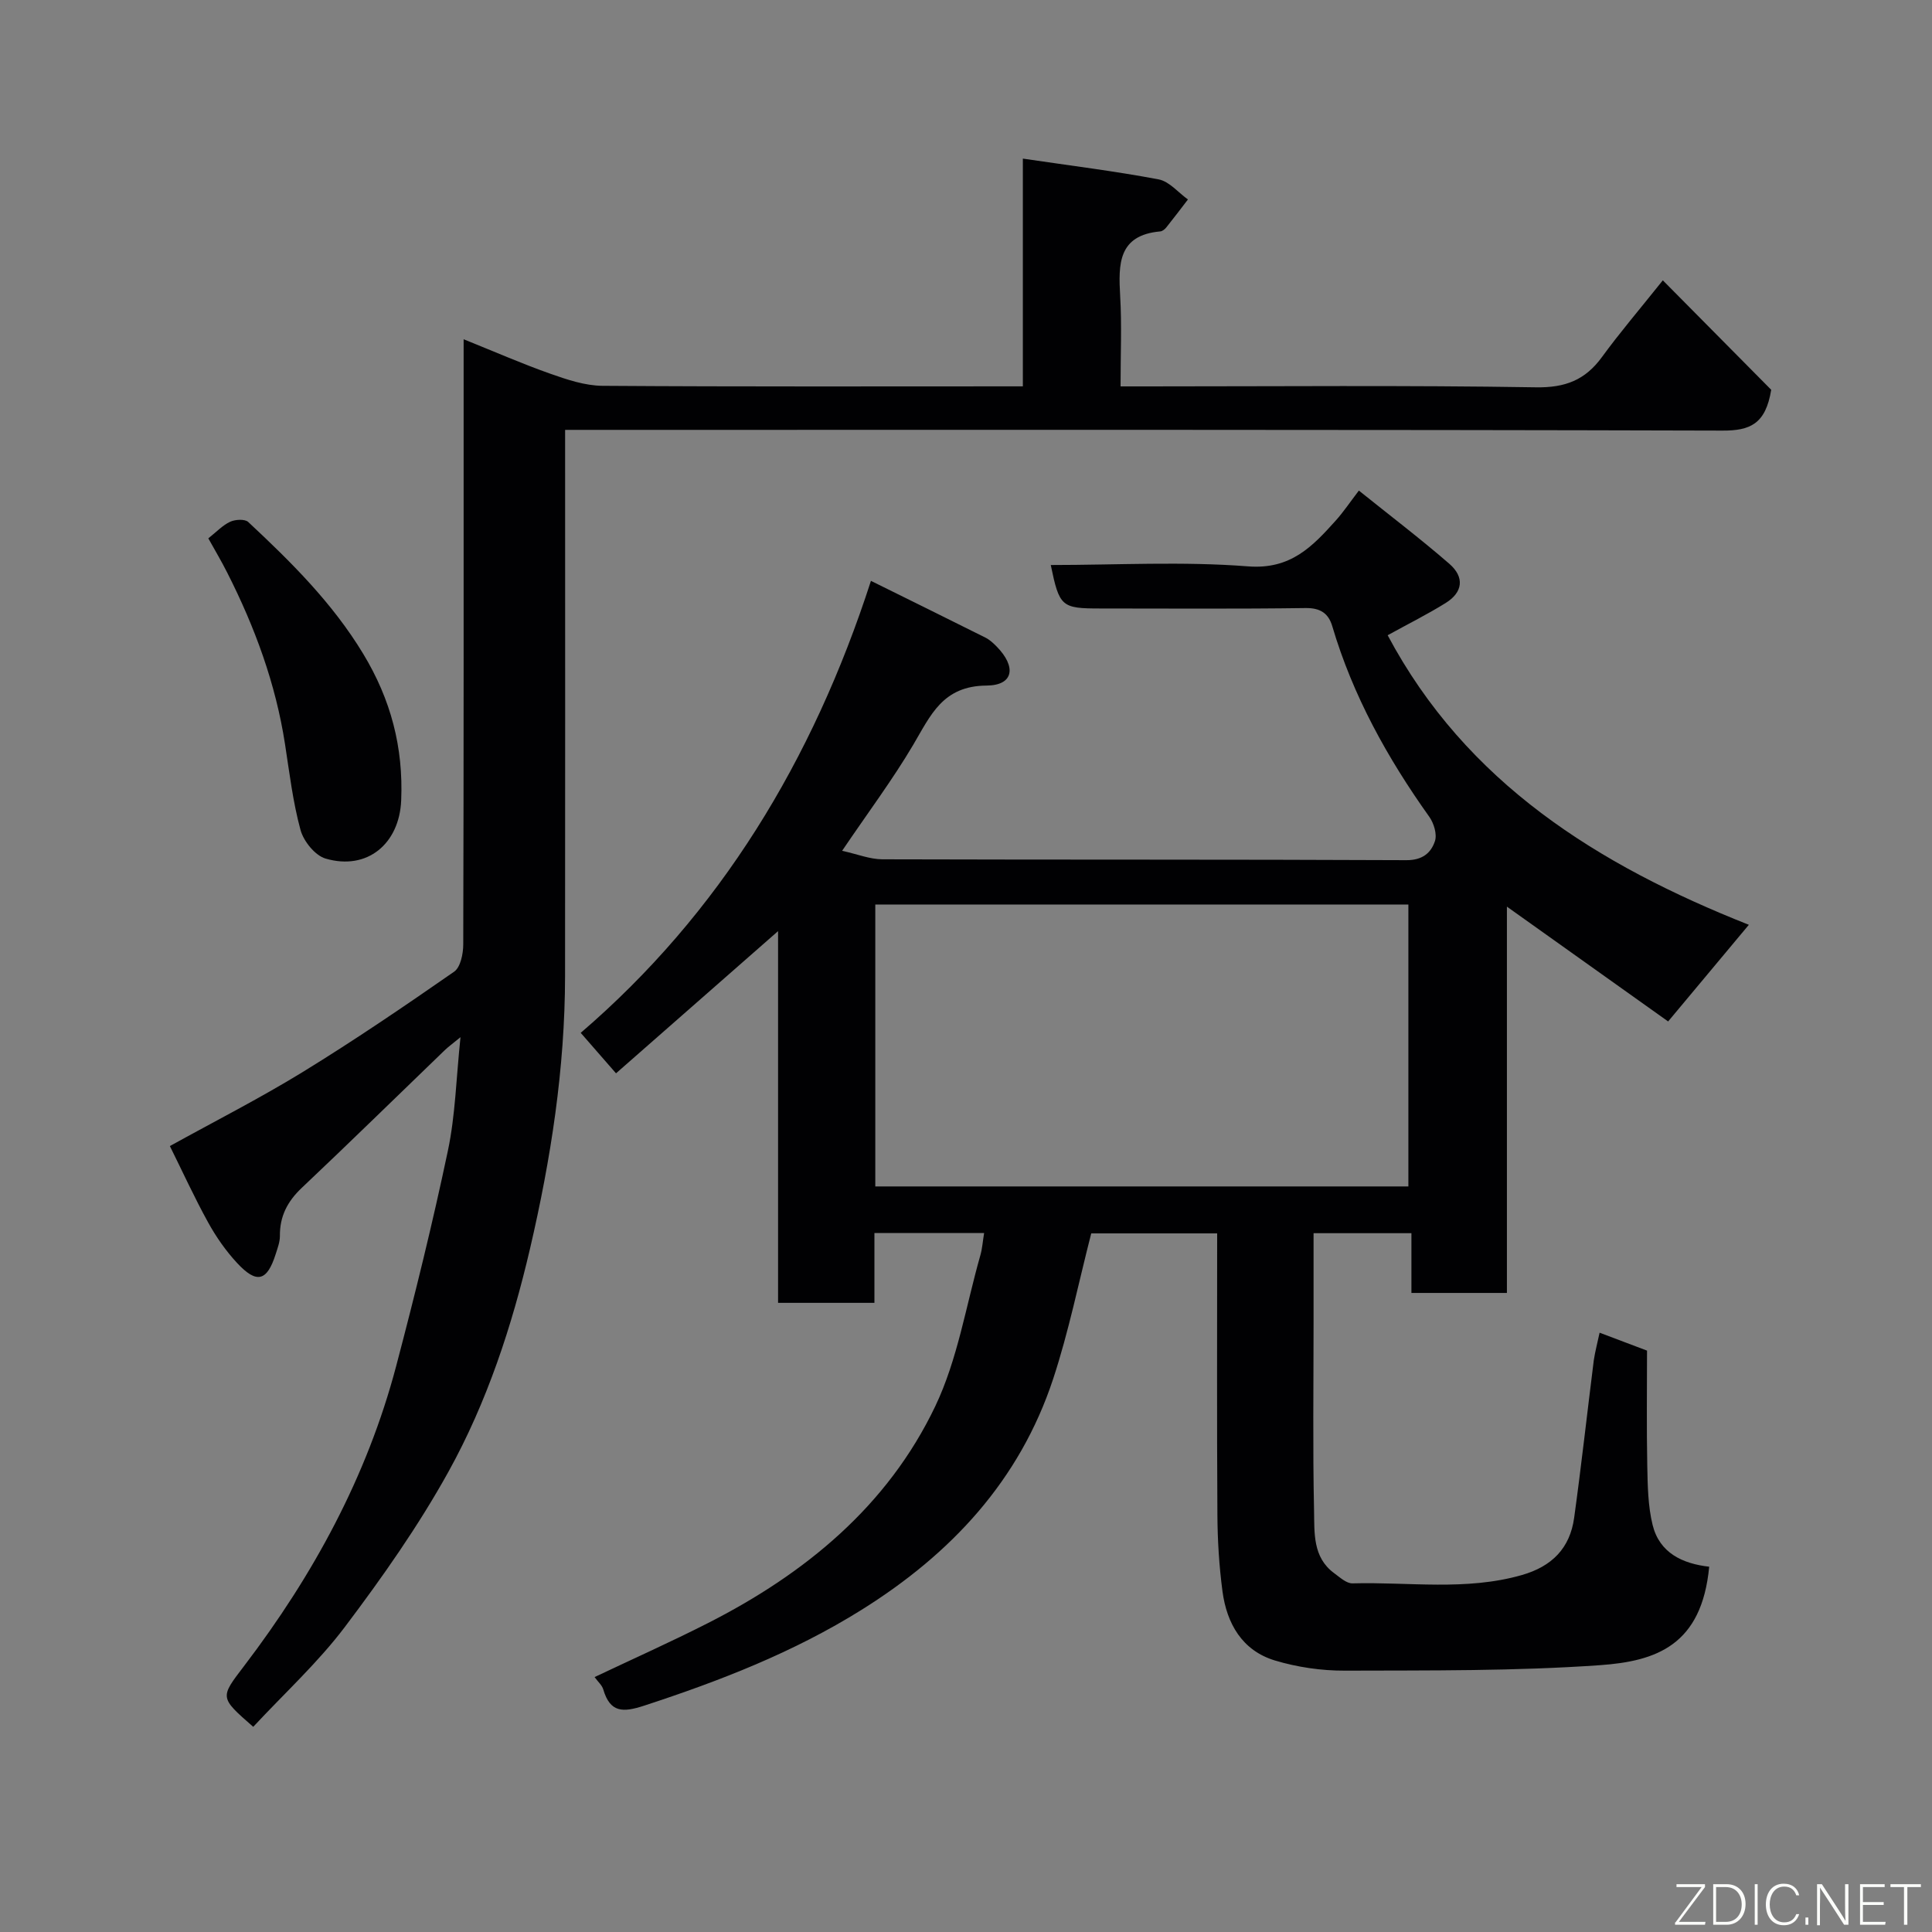 <svg enable-background="new 0 0 400 400" viewBox="0 0 400 400" xmlns="http://www.w3.org/2000/svg"><rect x="0" y="0" width="400" height="400" fill="#808080" stroke="none"/><path d="m331.18 275.92c3.8 1.44 6.67 2.52 9.82 3.71 0 7.88-.11 15.87.05 23.85.08 4.1.14 8.32 1.11 12.26 1.43 5.79 6.2 8.01 11.71 8.63-1.54 16.26-10.93 19.57-22.65 20.39-17.53 1.23-35.17 1.07-52.77 1.13-4.85.02-9.87-.71-14.51-2.11-6.75-2.05-9.95-7.62-10.84-14.32-.69-5.22-1.02-10.52-1.05-15.79-.12-19.31-.05-38.63-.05-58.31-8.96 0-17.69 0-26.07 0-2.6 10.1-4.65 20.31-7.89 30.14-6.93 21-21.1 36.2-39.65 47.79-14.09 8.81-29.34 14.72-45.03 19.85-4.38 1.43-7.04 1.48-8.46-3.36-.26-.88-1.1-1.59-1.8-2.56 7.89-3.74 15.77-7.26 23.44-11.16 20.19-10.26 37.25-24.26 47.12-44.96 4.61-9.68 6.33-20.74 9.31-31.2.4-1.39.49-2.87.78-4.61-7.38 0-14.77 0-22.71 0v14.45c-6.81 0-13.08 0-19.95 0 0-25.7 0-51.37 0-76.96-11.28 9.9-22.27 19.54-33.55 29.44-2.88-3.31-4.84-5.55-7.31-8.38 28.78-24.71 48.05-56.35 60.09-93.58 8.3 4.11 16.02 7.9 23.7 11.75.86.43 1.62 1.13 2.31 1.83 4.15 4.22 3.55 8.06-2.07 8.1-9.1.06-11.57 6.15-15.19 12.27-4.29 7.26-9.38 14.05-14.72 21.94 3.15.69 5.74 1.75 8.33 1.76 36.16.11 72.32.01 108.48.18 3.32.02 5.11-1.48 5.93-3.95.47-1.42-.22-3.69-1.17-5.03-8.67-12.17-15.83-25.06-20.09-39.47-.78-2.62-2.42-3.79-5.52-3.75-14.16.2-28.33.09-42.49.09-8.06 0-8.48-.35-10.27-9 13.68 0 27.34-.78 40.85.28 8.85.69 13.35-4.14 18.21-9.55 1.52-1.7 2.8-3.61 4.73-6.14 6.45 5.18 12.75 9.97 18.72 15.15 3.22 2.79 2.81 5.92-.76 8.13-3.73 2.32-7.69 4.29-12 6.67 16.27 30.57 43.55 47.58 74.78 59.95-5.39 6.46-10.61 12.71-16.71 20.01-10.74-7.65-21.92-15.61-33.38-23.77v79.98c-6.68 0-12.95 0-19.77 0 0-3.92 0-7.98 0-12.37-6.93 0-13.31 0-20.26 0v18.41c0 13-.18 26 .1 38.99.1 4.58-.33 9.71 4.18 13 1.17.86 2.54 2.13 3.78 2.1 11.69-.32 23.46 1.59 35.05-1.72 6.26-1.79 9.97-5.57 10.84-11.85 1.5-10.86 2.7-21.76 4.07-32.64.28-1.86.78-3.69 1.2-5.69zm-149.96-30.28h110.37c0-19.74 0-39.11 0-58.37-36.99 0-73.57 0-110.37 0z" fill="#010103"/><path d="m52.43 357.52c-7.05-6.16-6.89-6.03-1.83-12.68 14.26-18.73 25.38-39.13 31.42-62 3.9-14.78 7.56-29.64 10.71-44.59 1.55-7.33 1.71-14.94 2.61-23.51-1.67 1.37-2.54 1.99-3.3 2.73-9.86 9.5-19.63 19.08-29.58 28.48-2.95 2.79-4.55 5.88-4.51 9.93.01 1.25-.48 2.53-.87 3.76-1.79 5.65-3.93 6.24-8.03 1.81-2.31-2.5-4.32-5.38-5.96-8.36-2.83-5.12-5.26-10.45-7.92-15.81 9.26-5.12 18.58-9.86 27.47-15.31 10.69-6.56 21.08-13.63 31.38-20.79 1.33-.92 1.89-3.72 1.89-5.66.11-39.67.08-79.33.08-119 0-1.77 0-3.55 0-6.28 6.51 2.62 12.15 5.09 17.93 7.13 3.48 1.23 7.2 2.48 10.83 2.51 28.82.2 57.65.11 87.02.11 0-15.59 0-30.99 0-47.15 9.82 1.45 19.02 2.58 28.11 4.3 2.21.42 4.06 2.72 6.07 4.16-1.49 1.94-2.96 3.89-4.49 5.8-.3.37-.8.77-1.23.81-8.79.78-8.68 6.82-8.31 13.41.35 5.97.08 11.97.08 18.68h5.5c26.83 0 53.67-.25 80.5.19 6.09.1 10.2-1.51 13.67-6.27 3.66-5.02 7.71-9.76 12.6-15.88 7.8 7.88 15.42 15.58 22.44 22.66-1.16 7.13-4.41 8.47-10.09 8.45-77.67-.22-155.33-.15-233-.15-1.98 0-3.96 0-6.62 0v5.56c0 35.83.03 71.67-.01 107.5-.02 19.13-2.93 37.91-7.26 56.48-3.75 16.07-8.91 31.77-16.89 46.18-6.22 11.23-13.69 21.85-21.43 32.11-5.55 7.36-12.47 13.69-18.98 20.69z" fill="#010103"/><path d="m43.13 111.46c1.66-1.31 2.93-2.69 4.51-3.43 1.05-.49 3.05-.61 3.75.04 8.86 8.27 17.43 16.75 23.81 27.3 5.73 9.47 8.33 19.38 7.86 30.37-.38 8.93-7.01 14.55-15.65 12.02-2.18-.64-4.55-3.58-5.19-5.92-1.58-5.79-2.29-11.82-3.21-17.77-1.93-12.52-6.24-24.22-11.94-35.46-1.22-2.43-2.62-4.77-3.94-7.15z" fill="#010103"/><g fill="#fbfcfa"><path d="m346.9 398 5.4-7.3h-5.2v-.6h5.9v.6l-5.4 7.2h5.5l-.1.6h-6.2v-.5z"/><path d="m354.7 390.1h2.8c2.3 0 3.9 1.6 3.9 4.1s-1.6 4.3-3.9 4.3h-2.8zm.6 7.8h2c2.2 0 3.3-1.6 3.3-3.6 0-1.8-1-3.6-3.3-3.6h-2z"/><path d="m363.9 390.1v8.4h-.6v-8.4h1.6z"/><path d="m372.5 396.3c-.4 1.3-1.4 2.3-3.2 2.3-2.4 0-3.7-1.9-3.7-4.3 0-2.3 1.2-4.3 3.7-4.3 1.8 0 2.9 1 3.2 2.4h-.6c-.4-1.1-1.1-1.8-2.5-1.8-2.1 0-3 1.9-3 3.7s.9 3.7 3 3.7c1.4 0 2.1-.7 2.5-1.7z"/><path d="m373.8 398.5v-1.5h.6v1.5z"/><path d="m376.2 398.5v-8.4h1c1.3 2 4.4 6.7 4.9 7.6-.1-1.2-.1-2.4-.1-3.8v-3.8h.7v8.4h-.9c-1.2-1.9-4.4-6.8-5-7.7.1 1.1 0 2.3 0 3.9v3.9h-.6z"/><path d="m390 394.4h-4.3v3.5h4.7l-.1.6h-5.2v-8.4h5.1v.6h-4.5v3.1h4.3z"/><path d="m394.2 390.7h-2.8v-.6h6.3v.6h-2.8v7.8h-.7z"/></g></svg>